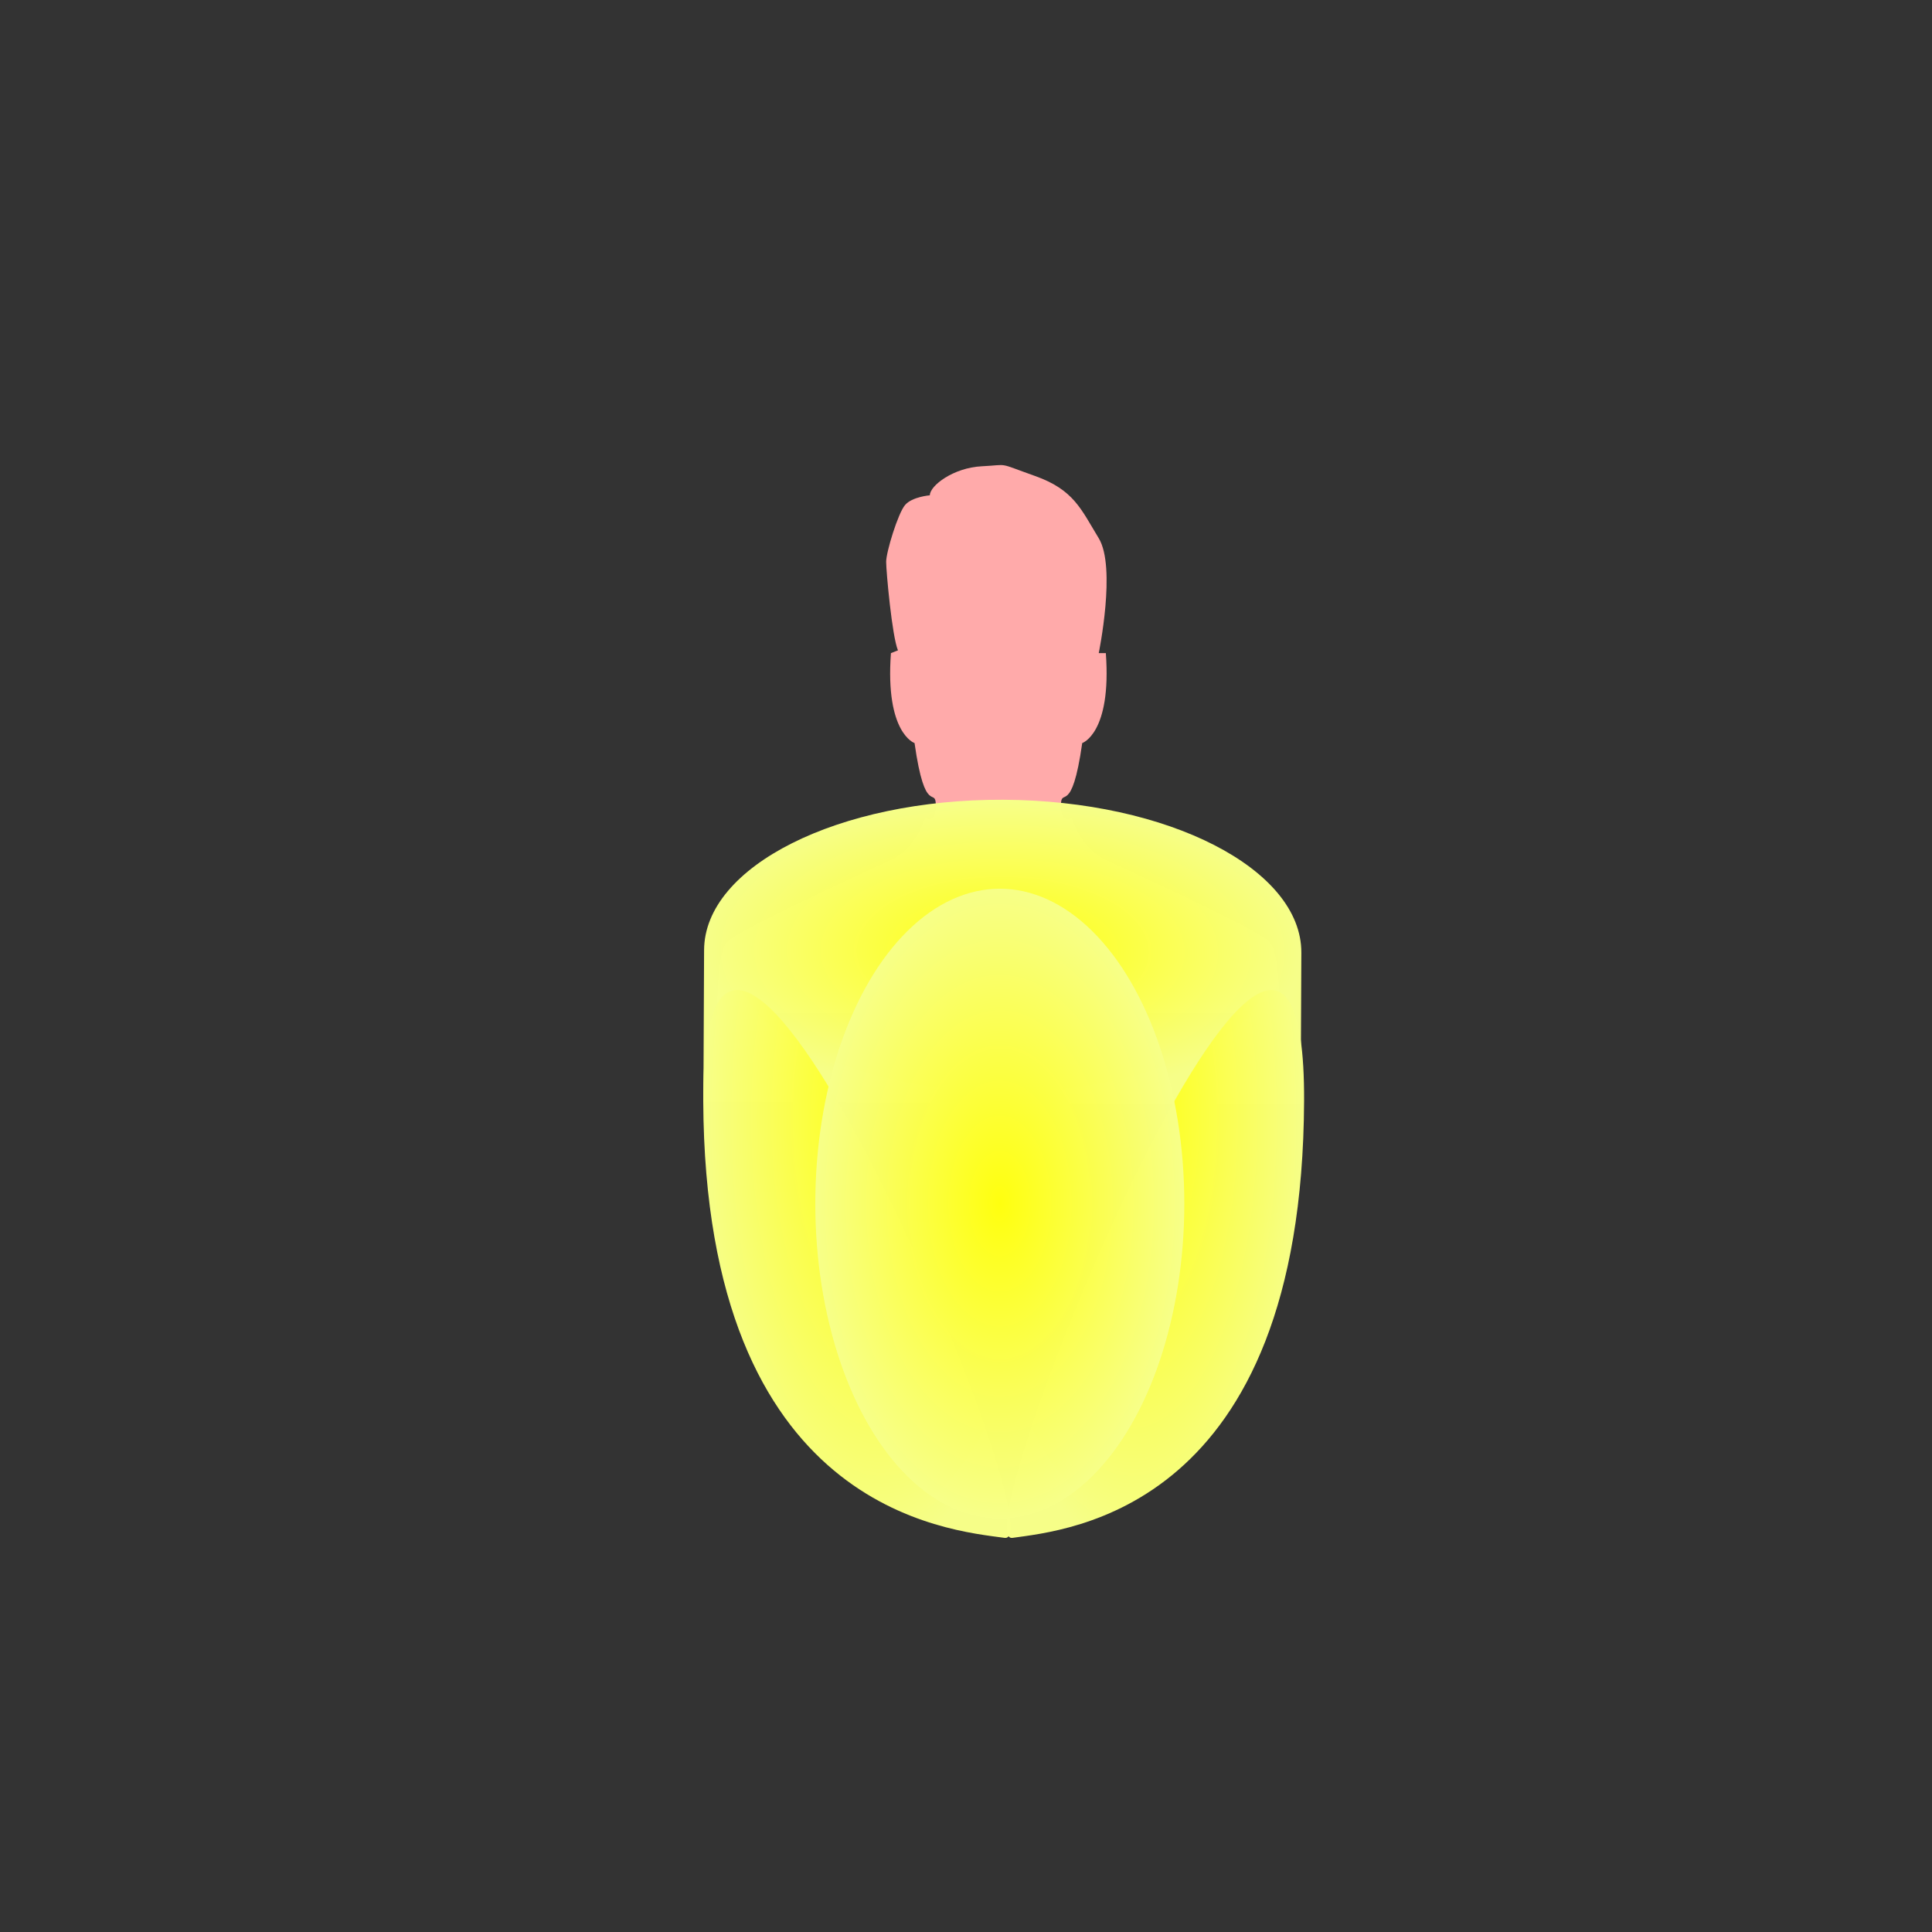 <svg width="1000" height="1000" xmlns="http://www.w3.org/2000/svg">
 <rect width="100%" height="100%" fill="#333333" stroke="none"/>
 <g id="Layer_1">
  <title>Layer 1</title>
  <path id="svg_3" d="m568.708,338.047c0,0 9.167,-44.41 0,-59.454c-9.178,-15.044 -12.838,-25.065 -33.018,-32.239s-12.827,-5.744 -27.501,-5.01c-14.674,0.721 -26.907,10.021 -26.907,15.031c0,0 -9.167,0.721 -12.827,5.023c-3.671,4.302 -9.782,24.344 -9.782,29.367s3.056,38.692 6.111,45.853l-3.639,1.43c-3.056,41.538 12.223,46.561 12.223,46.561c5.496,38.692 11.002,22.218 11.002,32.239s-5.507,6.453 -5.507,6.453s-4.88,15.752 -17.103,21.484c-12.223,5.719 -80.073,36.515 -85.591,42.968c-5.517,6.465 -4.891,36.541 -4.891,36.541l290.956,0c0,0 0.637,-30.075 -4.88,-36.541c-5.528,-6.465 -73.379,-37.249 -85.601,-42.968c-12.223,-5.732 -17.103,-21.484 -17.103,-21.484s-5.507,3.568 -5.507,-6.453s5.507,6.453 11.013,-32.239c0,0 15.267,-5.023 12.223,-46.561l-3.671,0z" fill="#ffaaaa"/>
  <path transform="rotate(-89.736 519.006 492.443)" stroke="#0f0f00" stroke-opacity="0" id="svg_6" d="m440.514,337.872l78.492,0l0,0c43.35,0 78.492,69.204 78.492,154.571c0,85.367 -35.142,154.571 -78.492,154.571l-78.492,0l0,-309.142z" fill="url(#svg_8)"/>
  <path id="svg_9" d="m333,544" opacity="NaN" stroke-opacity="0" stroke="#0f0f00" fill="url(#svg_8)"/>
  <path id="svg_10" d="m364,570c1,212 127,222 156,226c29,4 -157,-438 -156,-226z" opacity="NaN" stroke-opacity="0" stroke="#0f0f00" fill="url(#svg_8)"/>
  <path stroke="#0f0f00" id="svg_11" d="m674.992,570c-0.968,212 -122.889,222 -150.951,226c-28.061,4 151.918,-438 150.951,-226z" opacity="NaN" stroke-opacity="0" fill="url(#svg_12)"/>
  <ellipse ry="163" rx="95.5" id="svg_13" cy="623" cx="517.5" stroke-opacity="0" stroke="#0f0f00" fill="url(#svg_12)"/>
 </g>
 <defs>
  <radialGradient spreadMethod="pad" id="svg_8">
   <stop offset="0" stop-color="#ffff0f"/>
   <stop offset="1" stop-opacity="0.996" stop-color="#f7ff89"/>
  </radialGradient>
  <radialGradient x2="1" x1="1" spreadMethod="pad" id="svg_12">
   <stop offset="0" stop-color="#ffff0f"/>
   <stop offset="1" stop-opacity="0.996" stop-color="#f7ff89"/>
  </radialGradient>
 </defs>
</svg>